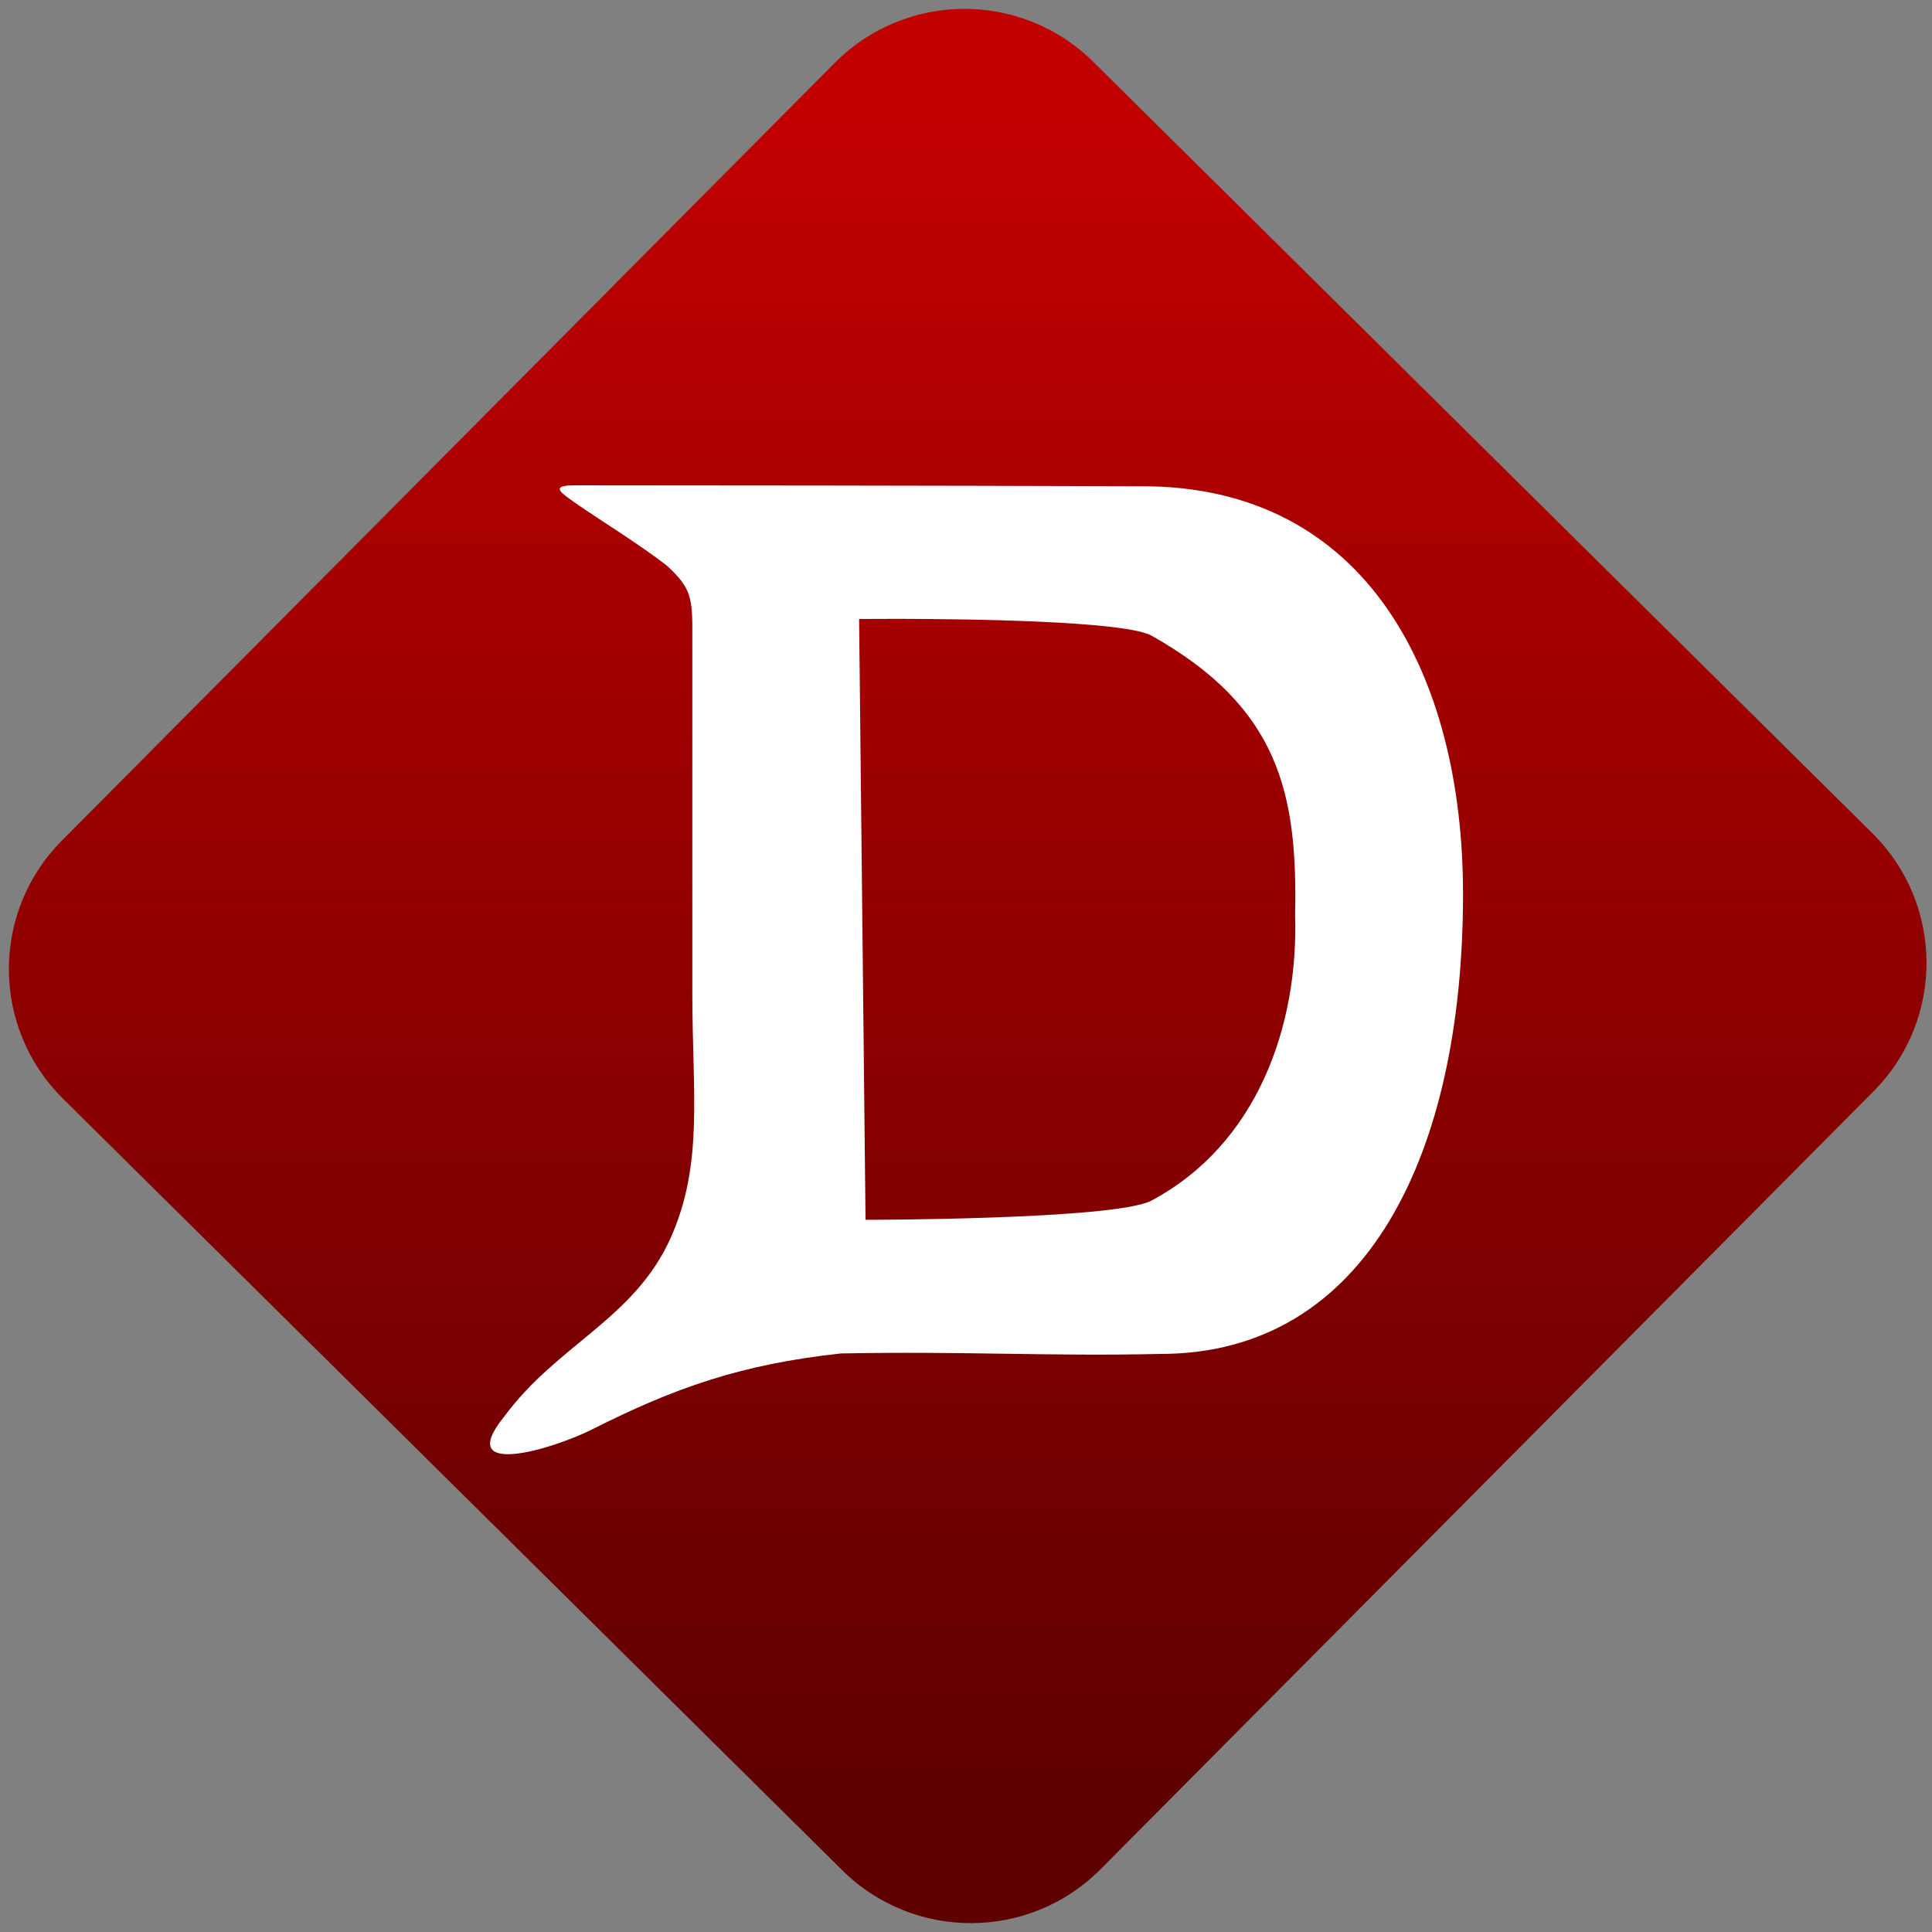 <svg width="64" height="64" viewBox="0 0 64 64" version="1.1"><rect x="0" y="0" width="64" height="64" fill="#808080" stroke="none"/><defs><linearGradient id="linear-pattern-0" gradientUnits="userSpaceOnUse" x1="0" y1="0" x2="0" y2="1" gradientTransform="matrix(60, 0, 0, 56, 0, 4)"><stop offset="0" stop-color="#c10000" stop-opacity="1"/><stop offset="1" stop-color="#5f0000" stop-opacity="1"/></linearGradient></defs><path fill="url(#linear-pattern-0)" fill-opacity="1" d="M 36.219 2.051 L 62.027 27.605 C 64.402 29.957 64.418 33.785 62.059 36.156 L 36.461 61.918 C 34.105 64.289 30.27 64.305 27.895 61.949 L 2.086 36.395 C -0.289 34.043 -0.305 30.215 2.051 27.844 L 27.652 2.082 C 30.008 -0.289 33.844 -0.305 36.219 2.051 Z M 36.219 2.051 " /><g transform="matrix(1.008,0,0,1.003,16.221,16.077)"><path fill-rule="evenodd" fill="rgb(100%, 100%, 100%)" fill-opacity="1" d="M 2.848 0.605 C 3.609 1.141 4.914 1.938 5.836 2.664 C 6.547 3.324 6.66 3.648 6.66 4.699 L 6.66 16.828 C 6.66 20.055 7.035 22.398 5.953 24.844 C 4.754 27.543 2.227 28.367 0.477 30.758 C -1.188 32.82 2.066 31.836 3.344 31.191 C 6.078 29.805 8.258 29.031 11.539 28.672 C 15.672 28.594 18.281 28.77 22.039 28.688 C 28.836 28.688 31.988 22.055 31.988 13.5 C 31.988 6.301 28.836 0 21.398 0.031 C 15.039 0.008 5.742 0 2.805 0 C 1.965 0 2.32 0.234 2.848 0.605 Z M 13.453 4.41 C 15.852 4.414 20.758 4.484 21.723 4.949 C 25.926 7.312 26.555 10.145 26.469 14.18 C 26.586 17.828 25.242 21.766 21.723 23.637 C 20.438 24.258 12.352 24.258 12.352 24.258 L 12.141 4.414 C 12.141 4.414 12.66 4.41 13.453 4.41 Z M 13.453 4.41 "/></g></svg>
